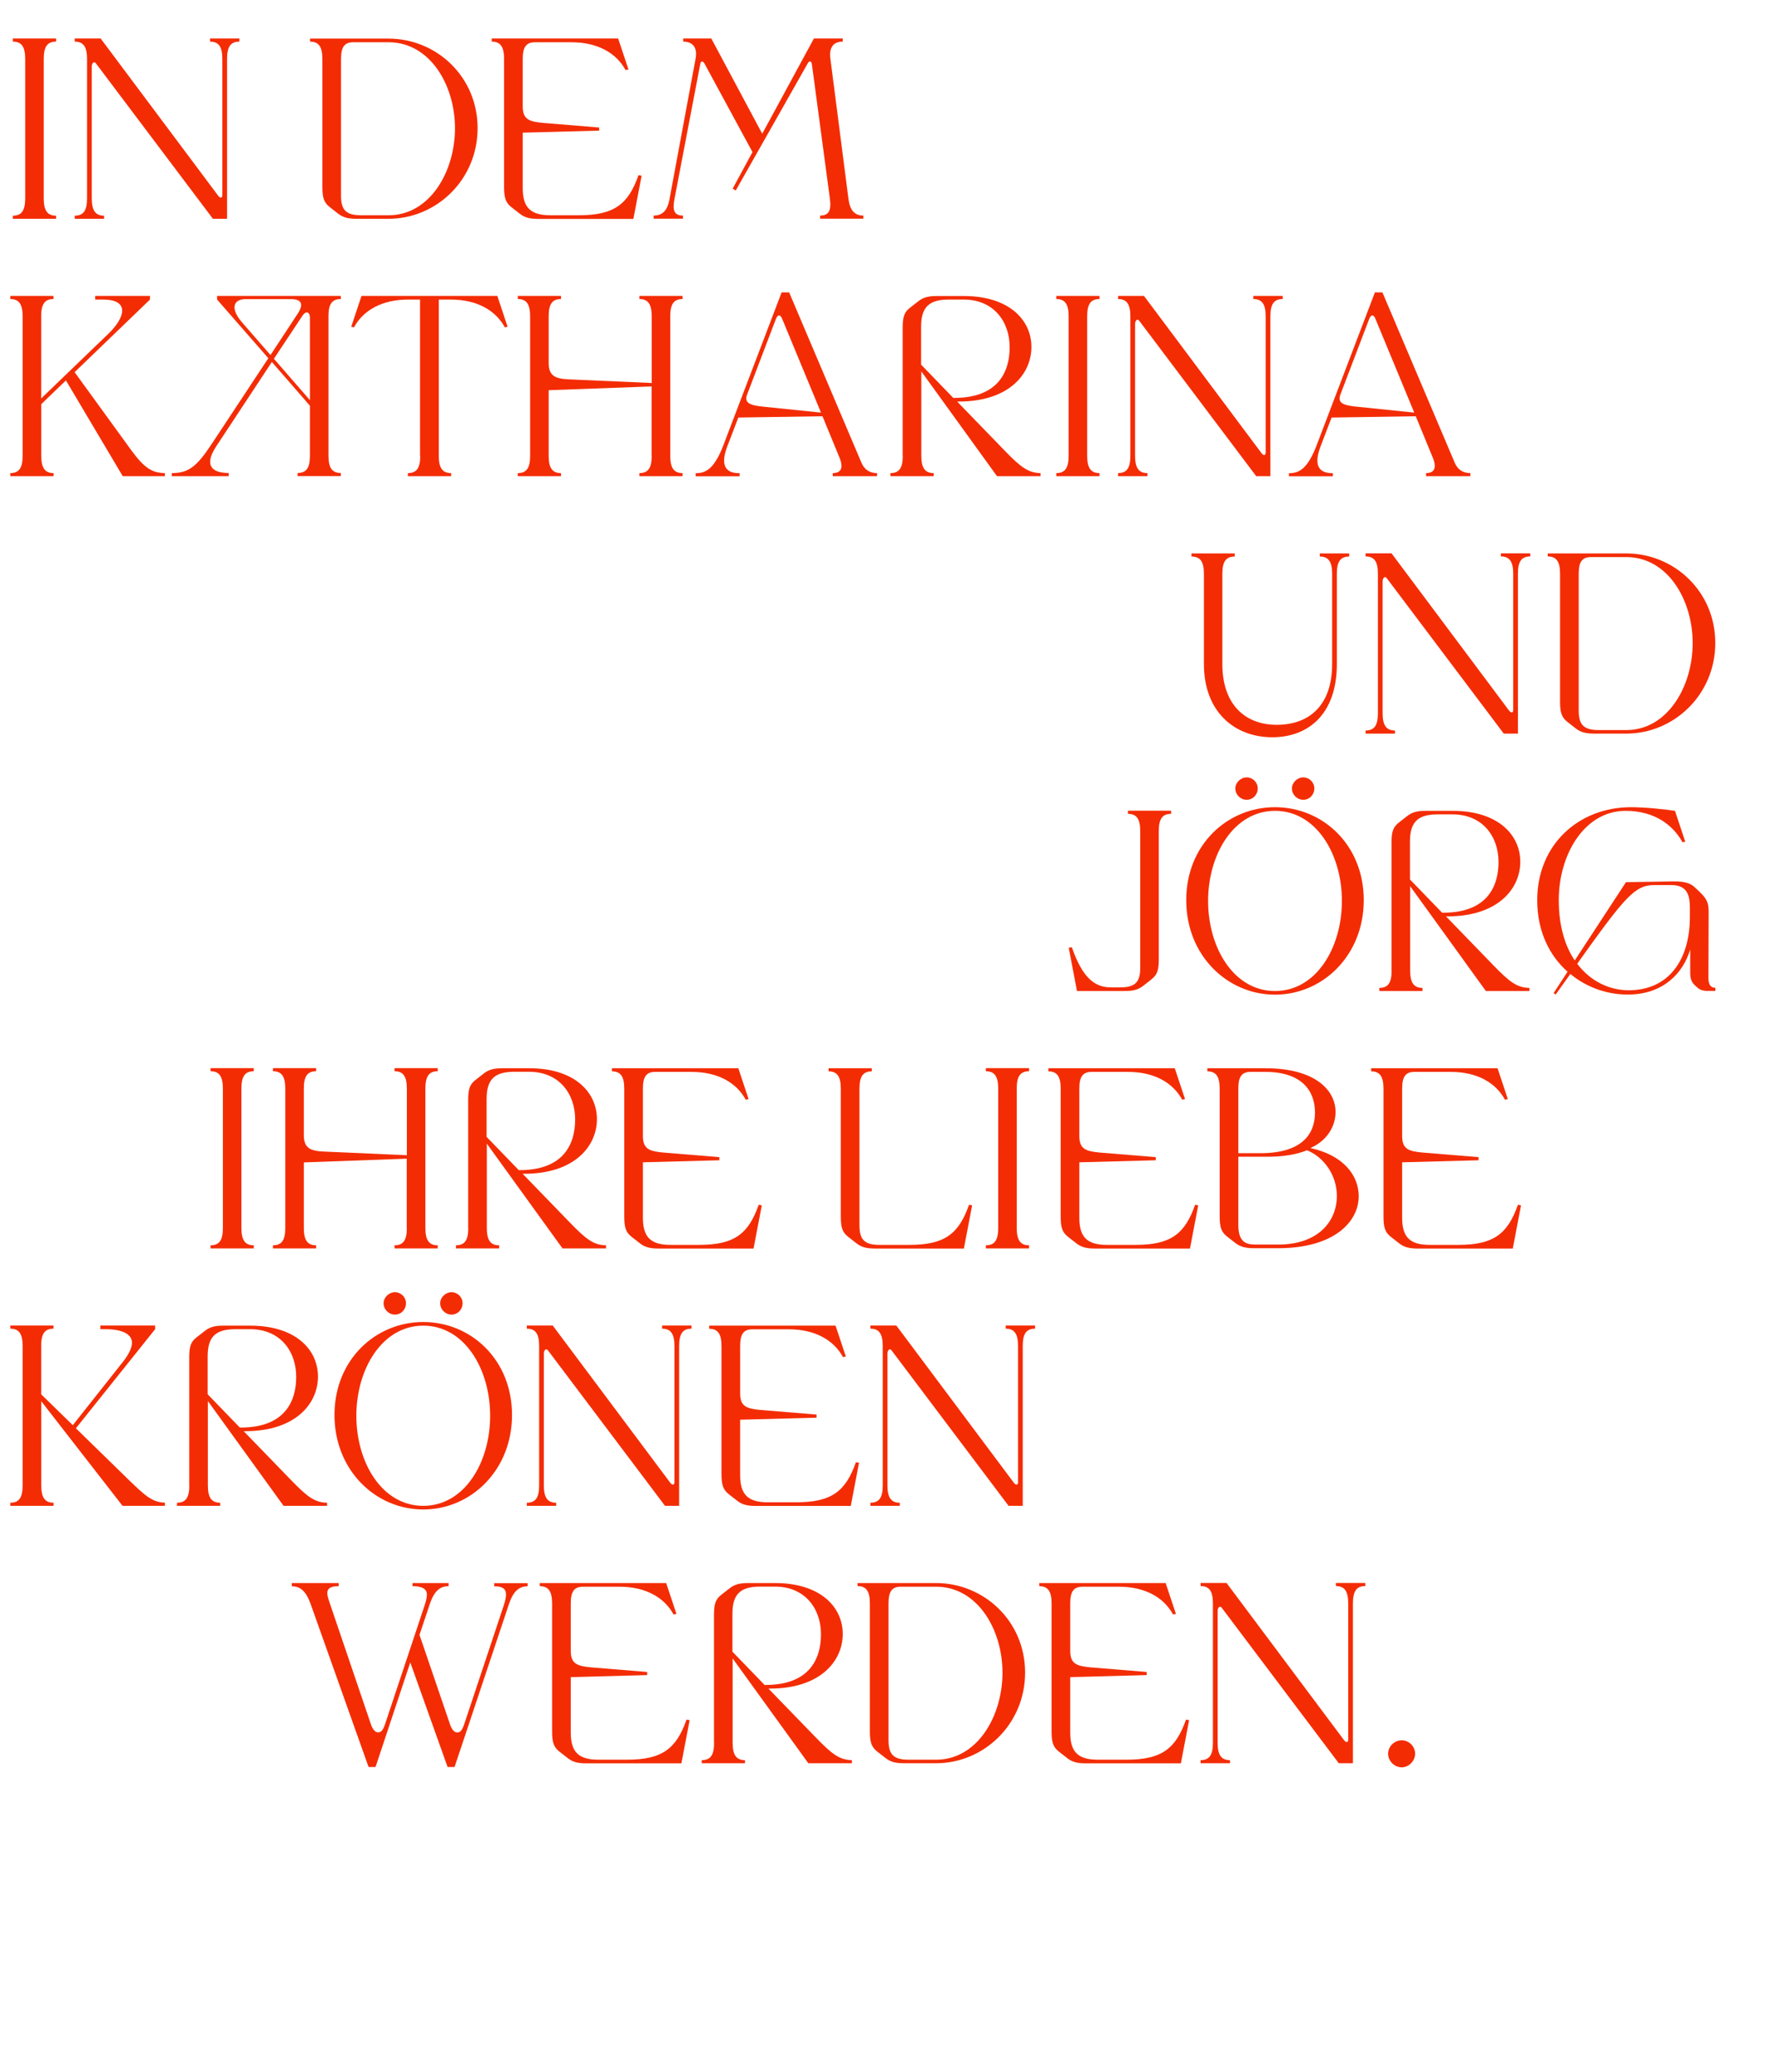 <?xml version="1.0" encoding="UTF-8"?>
<svg id="Raster" xmlns="http://www.w3.org/2000/svg" viewBox="0 0 165.57 193.2">
  <defs>
    <style>
      .cls-1 {
        fill: #f42c04;
      }
    </style>
  </defs>
  <path class="cls-1" d="m2.35,18.5V5.49c0-1.13-.34-1.61-1.15-1.61v-.29h4.03v.29c-.82,0-1.15.48-1.15,1.61v13.01c0,1.13.34,1.61,1.15,1.61v.29H1.2v-.29c.82,0,1.15-.48,1.15-1.61Z"/>
  <path class="cls-1" d="m8.12,18.5V5.49c0-1.13-.34-1.61-1.15-1.61v-.29h2.42l10.97,14.67c.19.24.38.22.38-.07V5.49c0-1.13-.34-1.61-1.15-1.61v-.29h2.74v.29c-.82,0-1.15.48-1.15,1.61v14.91h-1.32L8.94,5.9c-.19-.24-.38.02-.38.31v12.29c0,1.13.34,1.61,1.15,1.61v.29h-2.74v-.29c.82,0,1.15-.48,1.15-1.61Z"/>
  <path class="cls-1" d="m28.93,3.6h7.32c4.44,0,8.3,3.53,8.3,8.35s-3.86,8.45-8.3,8.45h-2.98c-.79,0-1.27-.12-1.73-.48l-.77-.6c-.55-.43-.7-.86-.7-1.92V5.49c0-1.13-.34-1.61-1.15-1.61v-.29Zm4.75,16.47h2.57c3.84,0,6.19-4.06,6.19-8.11s-2.35-8.02-6.19-8.02h-3.29c-.82,0-1.15.43-1.15,1.56v12.75c0,1.34.48,1.82,1.87,1.82Z"/>
  <path class="cls-1" d="m58.61,6.48l-.26.05c-.86-1.58-2.59-2.59-5.06-2.59h-3.38c-.82,0-1.15.43-1.15,1.56v4.42c0,1.2.58,1.42,1.9,1.54l5.23.43v.29l-7.13.19v5.16c0,1.82.72,2.54,2.59,2.54h2.64c3.29,0,4.61-1.01,5.57-3.74l.29.05-.77,4.03h-8.86c-.79,0-1.27-.12-1.73-.48l-.77-.6c-.55-.43-.7-.86-.7-1.92V5.49c0-1.13-.34-1.61-1.15-1.61v-.29h11.79l.96,2.88Z"/>
  <path class="cls-1" d="m68.34,17.59l1.85-3.41-4.49-8.28c-.14-.24-.34-.22-.38.07l-2.4,12.55c-.22,1.13-.02,1.58.79,1.58v.29h-2.74v-.29c.82,0,1.3-.46,1.49-1.58l2.42-13.03c.22-1.13-.34-1.61-1.15-1.61v-.29h2.62l4.75,8.88,4.82-8.88h2.69v.29c-.82,0-1.3.48-1.15,1.61l1.68,13.03c.14,1.1.58,1.58,1.39,1.58v.29h-4.03v-.29c.82,0,1.06-.48.91-1.58l-1.68-12.55c-.05-.29-.24-.34-.38-.07l-6.72,11.86-.29-.17Z"/>
  <path class="cls-1" d="m15.39,44.4h-3.94l-5.3-8.93-2.3,2.21v4.82c0,1.13.34,1.61,1.15,1.61v.29H.96v-.29c.82,0,1.15-.48,1.15-1.61v-13.01c0-1.13-.34-1.61-1.15-1.61v-.29h4.03v.29c-.82,0-1.15.48-1.15,1.61v7.66l6.29-6.05c1.51-1.46,2.04-3.17-.53-3.17h-.72v-.34h5.11v.34l-7.03,6.77,5.3,7.3c1.25,1.7,1.97,2.09,3.12,2.11v.29Z"/>
  <path class="cls-1" d="m21.33,44.11v.29h-5.3v-.29c1.54,0,2.3-.58,3.7-2.69l5.3-8.02-4.78-5.47v-.34h11.54v.29c-.82,0-1.15.48-1.15,1.58v13.03c0,1.13.34,1.61,1.15,1.61v.29h-4.03v-.29c.82,0,1.15-.48,1.15-1.61v-4.66l-3.55-4.08-5.18,7.85c-1.25,1.9-.29,2.5,1.15,2.5Zm3.91-11.02l2.54-3.86c.58-.89.34-1.34-.65-1.34h-4.22c-1.1,0-1.49.82-.34,2.16l2.66,3.05Zm3.67,4.22v-7.7c0-.5-.36-.7-.72-.14l-2.64,3.98,3.36,3.86Z"/>
  <path class="cls-1" d="m39.18,42.5v-14.57h-1.1c-2.47,0-4.2,1.01-5.06,2.59l-.26-.05.96-2.88h12.67l.96,2.88-.26.05c-.86-1.58-2.59-2.59-5.06-2.59h-1.1v14.57c0,1.13.34,1.61,1.15,1.61v.29h-4.03v-.29c.82,0,1.15-.48,1.15-1.61Z"/>
  <path class="cls-1" d="m60.78,42.5v-6.79l.31.02v.29l-9.91.36v6.12c0,1.13.34,1.61,1.15,1.61v.29h-4.03v-.29c.82,0,1.15-.48,1.15-1.61v-13.01c0-1.13-.34-1.61-1.15-1.61v-.29h4.03v.29c-.82,0-1.15.48-1.15,1.61v4.34c0,1.2.58,1.49,1.9,1.54l7.71.34v-6.22c0-1.13-.34-1.61-1.15-1.61v-.29h4.03v.29c-.82,0-1.15.48-1.15,1.61v13.01c0,1.13.34,1.61,1.15,1.61v.29h-4.03v-.29c.82,0,1.15-.48,1.15-1.61Z"/>
  <path class="cls-1" d="m67.51,41.42l5.4-14.16h.7l6.74,15.87c.29.7.82.98,1.46.98v.29h-4.13v-.29c.77,0,1.03-.48.62-1.46l-1.58-3.84-7.85.12-1.03,2.69c-.89,2.33.43,2.5,1.15,2.5v.29h-4.1v-.29c.94,0,1.73-.36,2.62-2.69Zm3.72-3.5l5.35.55-3.62-8.74c-.17-.43-.41-.43-.58,0l-2.69,7.06c-.31.82.34,1.01,1.54,1.13Z"/>
  <path class="cls-1" d="m84.2,42.5v-11.9c0-1.06.14-1.49.7-1.92l.77-.6c.46-.36.94-.48,1.73-.48h2.5c4.22,0,6.31,2.23,6.31,4.75s-2.09,5.09-6.79,5.09h-.14l4.42,4.56c1.51,1.56,2.21,2.09,3.36,2.11v.29h-4.06l-7.06-9.77v7.87c0,1.13.34,1.61,1.15,1.61v.29h-4.03v-.29c.82,0,1.15-.48,1.15-1.61Zm4.73-5.4h.07c4.06,0,5.18-2.38,5.18-4.73s-1.46-4.44-4.3-4.44h-1.37c-1.87,0-2.59.72-2.59,2.54v3.53l3,3.1Z"/>
  <path class="cls-1" d="m99.68,42.5v-13.01c0-1.13-.34-1.61-1.15-1.61v-.29h4.03v.29c-.82,0-1.15.48-1.15,1.61v13.01c0,1.13.34,1.61,1.15,1.61v.29h-4.03v-.29c.82,0,1.15-.48,1.15-1.61Z"/>
  <path class="cls-1" d="m105.44,42.5v-13.01c0-1.13-.34-1.61-1.15-1.61v-.29h2.42l10.97,14.67c.19.24.38.22.38-.07v-12.7c0-1.13-.34-1.61-1.15-1.61v-.29h2.74v.29c-.82,0-1.15.48-1.15,1.61v14.91h-1.32l-10.92-14.5c-.19-.24-.38.02-.38.31v12.29c0,1.13.34,1.61,1.15,1.61v.29h-2.74v-.29c.82,0,1.15-.48,1.15-1.61Z"/>
  <path class="cls-1" d="m122.85,41.42l5.4-14.16h.7l6.74,15.87c.29.7.82.98,1.46.98v.29h-4.13v-.29c.77,0,1.03-.48.62-1.46l-1.58-3.84-7.85.12-1.03,2.69c-.89,2.33.43,2.5,1.15,2.5v.29h-4.1v-.29c.94,0,1.73-.36,2.62-2.69Zm3.72-3.5l5.35.55-3.62-8.74c-.17-.43-.41-.43-.58,0l-2.69,7.06c-.31.82.34,1.01,1.54,1.13Z"/>
  <path class="cls-1" d="m111.14,51.89v-.29h4.03v.29c-.82,0-1.15.48-1.15,1.61v8.42c0,3.82,2.18,5.66,5.06,5.66,3.17,0,5.18-1.94,5.18-5.66v-8.42c0-1.13-.34-1.61-1.15-1.61v-.29h2.74v.29c-.82,0-1.15.48-1.15,1.61v8.42c0,4.66-2.66,6.82-6.02,6.82-3.55,0-6.38-2.4-6.38-6.82v-8.42c0-1.13-.34-1.61-1.15-1.61Z"/>
  <path class="cls-1" d="m128.53,66.5v-13.01c0-1.13-.34-1.61-1.15-1.61v-.29h2.42l10.97,14.67c.19.24.38.22.38-.07v-12.7c0-1.13-.34-1.61-1.15-1.61v-.29h2.74v.29c-.82,0-1.15.48-1.15,1.61v14.91h-1.32l-10.92-14.5c-.19-.24-.38.02-.38.31v12.29c0,1.13.34,1.61,1.15,1.61v.29h-2.74v-.29c.82,0,1.15-.48,1.15-1.61Z"/>
  <path class="cls-1" d="m144.38,51.6h7.32c4.44,0,8.3,3.53,8.3,8.35s-3.86,8.45-8.3,8.45h-2.98c-.79,0-1.27-.12-1.73-.48l-.77-.6c-.55-.43-.7-.86-.7-1.92v-11.91c0-1.13-.34-1.61-1.15-1.61v-.29Zm4.75,16.47h2.57c3.84,0,6.19-4.06,6.19-8.11s-2.35-8.02-6.19-8.02h-3.29c-.82,0-1.15.43-1.15,1.56v12.75c0,1.34.48,1.82,1.87,1.82Z"/>
  <path class="cls-1" d="m107.4,91.32l-.77.6c-.46.36-.94.48-1.73.48h-4.44l-.77-4.03.29-.05c.96,2.74,2.04,3.74,3.65,3.74h.86c1.39,0,1.87-.48,1.87-1.82v-12.75c0-1.13-.34-1.61-1.15-1.61v-.29h4.03v.29c-.82,0-1.15.48-1.15,1.61v11.91c0,1.06-.14,1.49-.7,1.92Z"/>
  <path class="cls-1" d="m127.21,83.93c0,5.16-3.84,8.81-8.28,8.81s-8.28-3.65-8.28-8.81,3.84-8.67,8.28-8.67,8.28,3.5,8.28,8.67Zm-14.52.07c0,4.37,2.4,8.4,6.24,8.4s6.24-4.03,6.24-8.4-2.4-8.4-6.24-8.4-6.24,4.06-6.24,8.4Zm2.54-10.49c0,.58.48,1.06,1.06,1.06s1.03-.48,1.03-1.06-.48-1.03-1.03-1.03-1.06.48-1.06,1.03Zm5.28,0c0,.58.48,1.06,1.06,1.06s1.03-.48,1.03-1.06-.48-1.03-1.03-1.03-1.06.48-1.06,1.03Z"/>
  <path class="cls-1" d="m129.8,90.5v-11.9c0-1.06.14-1.49.7-1.92l.77-.6c.46-.36.94-.48,1.73-.48h2.5c4.22,0,6.31,2.23,6.31,4.75s-2.09,5.09-6.79,5.09h-.14l4.42,4.56c1.51,1.56,2.21,2.09,3.36,2.11v.29h-4.06l-7.06-9.77v7.87c0,1.13.34,1.61,1.15,1.61v.29h-4.03v-.29c.82,0,1.15-.48,1.15-1.61Zm4.73-5.4h.07c4.06,0,5.18-2.38,5.18-4.73s-1.46-4.44-4.3-4.44h-1.37c-1.87,0-2.59.72-2.59,2.54v3.53l3,3.1Z"/>
  <path class="cls-1" d="m152.11,75.26c1.34,0,3.14.19,4.13.34l.96,2.88-.26.05c-.86-1.58-2.59-2.93-5.3-2.93-3.84,0-6.24,4.06-6.24,8.33,0,2.4.58,4.27,1.49,5.62l4.78-7.3,4.51-.07c.74,0,1.42.1,1.85.5l.41.38c.74.7.94,1.06.94,1.94l-.02,6.19c0,.58.19.91.65.91v.29h-.77c-.38,0-.67-.1-.91-.31l-.24-.22c-.34-.31-.43-.67-.43-1.22v-2.11c-.67,2.23-2.54,4.2-5.83,4.2-1.9,0-3.82-.65-5.35-1.92l-1.37,1.92-.19-.14,1.3-1.99c-1.68-1.49-2.83-3.75-2.83-6.67,0-5.16,3.84-8.67,8.76-8.67Zm-.19,17.07c3.79,0,5.71-2.9,5.71-6.84v-.79c0-1.03-.12-2.18-1.73-2.18h-1.56c-1.82,0-2.69.98-7.22,7.34,1.27,1.68,3.07,2.47,4.8,2.47Z"/>
  <path class="cls-1" d="m20.79,114.5v-13.01c0-1.13-.34-1.61-1.15-1.61v-.29h4.03v.29c-.82,0-1.15.48-1.15,1.61v13.01c0,1.13.34,1.61,1.15,1.61v.29h-4.03v-.29c.82,0,1.15-.48,1.15-1.61Z"/>
  <path class="cls-1" d="m37.94,114.5v-6.79l.31.02v.29l-9.91.36v6.12c0,1.13.34,1.61,1.15,1.61v.29h-4.03v-.29c.82,0,1.15-.48,1.15-1.61v-13.01c0-1.13-.34-1.61-1.15-1.61v-.29h4.03v.29c-.82,0-1.15.48-1.15,1.61v4.34c0,1.2.58,1.49,1.9,1.54l7.71.34v-6.22c0-1.13-.34-1.61-1.15-1.61v-.29h4.03v.29c-.82,0-1.15.48-1.15,1.61v13.01c0,1.13.34,1.61,1.15,1.61v.29h-4.03v-.29c.82,0,1.15-.48,1.15-1.61Z"/>
  <path class="cls-1" d="m43.67,114.5v-11.9c0-1.06.14-1.49.7-1.92l.77-.6c.46-.36.94-.48,1.73-.48h2.5c4.22,0,6.31,2.23,6.31,4.75s-2.09,5.09-6.79,5.09h-.14l4.42,4.56c1.51,1.56,2.21,2.09,3.36,2.11v.29h-4.06l-7.06-9.77v7.87c0,1.13.34,1.61,1.15,1.61v.29h-4.03v-.29c.82,0,1.15-.48,1.15-1.61Zm4.73-5.4h.07c4.06,0,5.18-2.38,5.18-4.73s-1.46-4.44-4.3-4.44h-1.37c-1.87,0-2.59.72-2.59,2.54v3.53l3,3.1Z"/>
  <path class="cls-1" d="m69.82,102.48l-.26.05c-.86-1.58-2.59-2.59-5.06-2.59h-3.38c-.82,0-1.15.43-1.15,1.56v4.42c0,1.2.58,1.42,1.9,1.54l5.23.43v.29l-7.13.19v5.16c0,1.82.72,2.54,2.59,2.54h2.64c3.29,0,4.61-1.01,5.57-3.74l.29.05-.77,4.03h-8.86c-.79,0-1.27-.12-1.73-.48l-.77-.6c-.55-.43-.7-.86-.7-1.92v-11.91c0-1.13-.34-1.61-1.15-1.61v-.29h11.79l.96,2.88Z"/>
  <path class="cls-1" d="m77.29,99.89v-.29h4.03v.29c-.82,0-1.15.48-1.15,1.61v12.75c0,1.34.48,1.82,1.87,1.82h2.78c3.29,0,4.61-1.01,5.57-3.74l.29.05-.77,4.03h-8.28c-.79,0-1.27-.12-1.73-.48l-.77-.6c-.55-.43-.7-.86-.7-1.92v-11.91c0-1.13-.34-1.61-1.15-1.61Z"/>
  <path class="cls-1" d="m93.11,114.5v-13.01c0-1.13-.34-1.61-1.15-1.61v-.29h4.03v.29c-.82,0-1.15.48-1.15,1.61v13.01c0,1.13.34,1.61,1.15,1.61v.29h-4.03v-.29c.82,0,1.15-.48,1.15-1.61Z"/>
  <path class="cls-1" d="m110.53,102.48l-.26.05c-.86-1.58-2.59-2.59-5.06-2.59h-3.38c-.82,0-1.15.43-1.15,1.56v4.42c0,1.2.58,1.42,1.9,1.54l5.23.43v.29l-7.13.19v5.16c0,1.82.72,2.54,2.59,2.54h2.64c3.29,0,4.61-1.01,5.57-3.74l.29.05-.77,4.03h-8.86c-.79,0-1.27-.12-1.73-.48l-.77-.6c-.55-.43-.7-.86-.7-1.92v-11.91c0-1.13-.34-1.61-1.15-1.61v-.29h11.79l.96,2.88Z"/>
  <path class="cls-1" d="m112.63,99.6h5.4c4.66,0,6.55,2.06,6.55,4.08,0,1.37-.84,2.71-2.35,3.36,3.1.67,4.51,2.57,4.51,4.49,0,2.42-2.35,4.85-7.51,4.85h-2.26c-.77,0-1.25-.12-1.73-.48l-.77-.6c-.55-.43-.7-.86-.7-1.92v-11.88c0-1.13-.34-1.61-1.15-1.61v-.29Zm4.94,7.92c3.84,0,5.09-1.75,5.09-3.79s-1.25-3.79-4.63-3.79h-1.37c-.82,0-1.15.43-1.15,1.56v6.02h2.06Zm-.6,8.52h2.26c3.67,0,5.47-2.11,5.47-4.54,0-1.9-1.18-3.6-2.78-4.25-1.03.41-2.28.6-3.65.6h-2.76v6.36c0,1.34.5,1.82,1.46,1.82Z"/>
  <path class="cls-1" d="m140.64,102.48l-.26.05c-.86-1.58-2.59-2.59-5.06-2.59h-3.38c-.82,0-1.15.43-1.15,1.56v4.42c0,1.2.58,1.42,1.9,1.54l5.23.43v.29l-7.13.19v5.16c0,1.82.72,2.54,2.59,2.54h2.64c3.29,0,4.61-1.01,5.57-3.74l.29.05-.77,4.03h-8.86c-.79,0-1.27-.12-1.73-.48l-.77-.6c-.55-.43-.7-.86-.7-1.92v-11.91c0-1.13-.34-1.61-1.15-1.61v-.29h11.79l.96,2.88Z"/>
  <path class="cls-1" d="m15.39,140.4h-3.96l-7.58-9.75v7.85c0,1.13.34,1.61,1.15,1.61v.29H.96v-.29c.82,0,1.15-.48,1.15-1.61v-13.01c0-1.13-.34-1.61-1.15-1.61v-.29h4.03v.29c-.82,0-1.15.48-1.15,1.61v4.51l2.95,2.88,4.75-6c.5-.65.77-1.25.77-1.68,0-.84-.96-1.27-2.47-1.27h-.48v-.34h5.11v.34l-7.39,9.24,4.94,4.82c1.54,1.49,2.21,2.09,3.36,2.11v.29Z"/>
  <path class="cls-1" d="m17.65,138.5v-11.9c0-1.06.14-1.49.7-1.92l.77-.6c.46-.36.94-.48,1.73-.48h2.5c4.22,0,6.31,2.23,6.31,4.75s-2.09,5.09-6.79,5.09h-.14l4.42,4.56c1.51,1.56,2.21,2.09,3.36,2.11v.29h-4.06l-7.06-9.77v7.87c0,1.13.34,1.61,1.15,1.61v.29h-4.03v-.29c.82,0,1.15-.48,1.15-1.61Zm4.73-5.4h.07c4.06,0,5.18-2.38,5.18-4.73s-1.46-4.44-4.3-4.44h-1.37c-1.87,0-2.59.72-2.59,2.54v3.53l3,3.1Z"/>
  <path class="cls-1" d="m47.76,131.93c0,5.16-3.84,8.81-8.28,8.81s-8.28-3.65-8.28-8.81,3.84-8.67,8.28-8.67,8.28,3.5,8.28,8.67Zm-14.52.07c0,4.37,2.4,8.4,6.24,8.4s6.24-4.03,6.24-8.4-2.4-8.4-6.24-8.4-6.24,4.06-6.24,8.4Zm2.54-10.49c0,.58.48,1.06,1.06,1.06s1.03-.48,1.03-1.06-.48-1.03-1.03-1.03-1.06.48-1.06,1.03Zm5.28,0c0,.58.48,1.06,1.06,1.06s1.03-.48,1.03-1.06-.48-1.03-1.03-1.03-1.06.48-1.06,1.03Z"/>
  <path class="cls-1" d="m50.29,138.5v-13.01c0-1.13-.34-1.61-1.15-1.61v-.29h2.42l10.97,14.67c.19.24.38.22.38-.07v-12.7c0-1.13-.34-1.61-1.15-1.61v-.29h2.74v.29c-.82,0-1.15.48-1.15,1.61v14.91h-1.32l-10.92-14.5c-.19-.24-.38.02-.38.31v12.29c0,1.13.34,1.61,1.15,1.61v.29h-2.74v-.29c.82,0,1.15-.48,1.15-1.61Z"/>
  <path class="cls-1" d="m78.89,126.48l-.26.05c-.86-1.58-2.59-2.59-5.06-2.59h-3.38c-.82,0-1.15.43-1.15,1.56v4.42c0,1.2.58,1.42,1.9,1.54l5.23.43v.29l-7.13.19v5.16c0,1.82.72,2.54,2.59,2.54h2.64c3.29,0,4.61-1.01,5.57-3.74l.29.05-.77,4.03h-8.86c-.79,0-1.27-.12-1.73-.48l-.77-.6c-.55-.43-.7-.86-.7-1.92v-11.91c0-1.13-.34-1.61-1.15-1.61v-.29h11.79l.96,2.88Z"/>
  <path class="cls-1" d="m82.34,138.5v-13.01c0-1.13-.34-1.61-1.15-1.61v-.29h2.42l10.97,14.67c.19.24.38.22.38-.07v-12.7c0-1.13-.34-1.61-1.15-1.61v-.29h2.74v.29c-.82,0-1.15.48-1.15,1.61v14.91h-1.32l-10.92-14.5c-.19-.24-.38.02-.38.31v12.29c0,1.13.34,1.61,1.15,1.61v.29h-2.74v-.29c.82,0,1.15-.48,1.15-1.61Z"/>
  <path class="cls-1" d="m27.22,147.89v-.29h4.37v.29c-.77,0-1.06.22-1.06.65,0,.19.05.41.24.96l3.84,11.3c.17.48.41.72.65.72s.43-.1.65-.74l3.67-11.02c.17-.5.24-.84.24-1.1,0-.67-.77-.77-1.34-.77v-.29h3.36v.29c-.82,0-1.34.48-1.73,1.61l-.98,2.93,2.86,8.38c.17.48.41.72.65.72s.43-.1.65-.74l3.67-11.02c.17-.5.24-.84.24-1.1,0-.55-.34-.77-1.1-.77v-.29h3.12v.29c-.82,0-1.34.48-1.73,1.61l-5.09,15.24h-.65l-3.48-9.75-3.24,9.75h-.65l-5.42-15.24c-.41-1.13-.94-1.61-1.73-1.61Z"/>
  <path class="cls-1" d="m63.09,150.48l-.26.05c-.86-1.58-2.59-2.59-5.06-2.59h-3.38c-.82,0-1.15.43-1.15,1.56v4.42c0,1.2.58,1.42,1.9,1.54l5.23.43v.29l-7.13.19v5.16c0,1.82.72,2.54,2.59,2.54h2.64c3.29,0,4.61-1.01,5.57-3.74l.29.05-.77,4.03h-8.86c-.79,0-1.27-.12-1.73-.48l-.77-.6c-.55-.43-.7-.86-.7-1.92v-11.91c0-1.13-.34-1.61-1.15-1.61v-.29h11.79l.96,2.88Z"/>
  <path class="cls-1" d="m66.6,162.5v-11.9c0-1.06.14-1.49.7-1.92l.77-.6c.46-.36.94-.48,1.73-.48h2.5c4.22,0,6.31,2.23,6.31,4.75s-2.09,5.09-6.79,5.09h-.14l4.42,4.56c1.51,1.56,2.21,2.09,3.36,2.11v.29h-4.06l-7.06-9.77v7.87c0,1.13.34,1.61,1.15,1.61v.29h-4.03v-.29c.82,0,1.15-.48,1.15-1.61Zm4.73-5.4h.07c4.06,0,5.18-2.38,5.18-4.73s-1.46-4.44-4.3-4.44h-1.37c-1.87,0-2.59.72-2.59,2.54v3.53l3,3.1Z"/>
  <path class="cls-1" d="m80,147.6h7.32c4.44,0,8.3,3.53,8.3,8.35s-3.86,8.45-8.3,8.45h-2.98c-.79,0-1.27-.12-1.73-.48l-.77-.6c-.55-.43-.7-.86-.7-1.92v-11.91c0-1.13-.34-1.61-1.15-1.61v-.29Zm4.75,16.47h2.57c3.84,0,6.19-4.06,6.19-8.11s-2.35-8.02-6.19-8.02h-3.29c-.82,0-1.15.43-1.15,1.56v12.75c0,1.34.48,1.82,1.87,1.82Z"/>
  <path class="cls-1" d="m109.68,150.48l-.26.05c-.86-1.58-2.59-2.59-5.06-2.59h-3.38c-.82,0-1.15.43-1.15,1.56v4.42c0,1.2.58,1.42,1.9,1.54l5.23.43v.29l-7.13.19v5.16c0,1.82.72,2.54,2.59,2.54h2.64c3.29,0,4.61-1.01,5.57-3.74l.29.05-.77,4.03h-8.86c-.79,0-1.27-.12-1.73-.48l-.77-.6c-.55-.43-.7-.86-.7-1.92v-11.91c0-1.13-.34-1.61-1.15-1.61v-.29h11.79l.96,2.88Z"/>
  <path class="cls-1" d="m113.14,162.5v-13.01c0-1.13-.34-1.61-1.15-1.61v-.29h2.42l10.97,14.67c.19.24.38.22.38-.07v-12.7c0-1.13-.34-1.61-1.15-1.61v-.29h2.74v.29c-.82,0-1.15.48-1.15,1.61v14.91h-1.32l-10.92-14.5c-.19-.24-.38.02-.38.31v12.29c0,1.13.34,1.61,1.15,1.61v.29h-2.74v-.29c.82,0,1.15-.48,1.15-1.61Z"/>
  <path class="cls-1" d="m129.48,163.51c0-.67.58-1.25,1.27-1.25s1.25.58,1.25,1.25-.58,1.27-1.25,1.27-1.27-.58-1.27-1.27Z"/>
</svg>